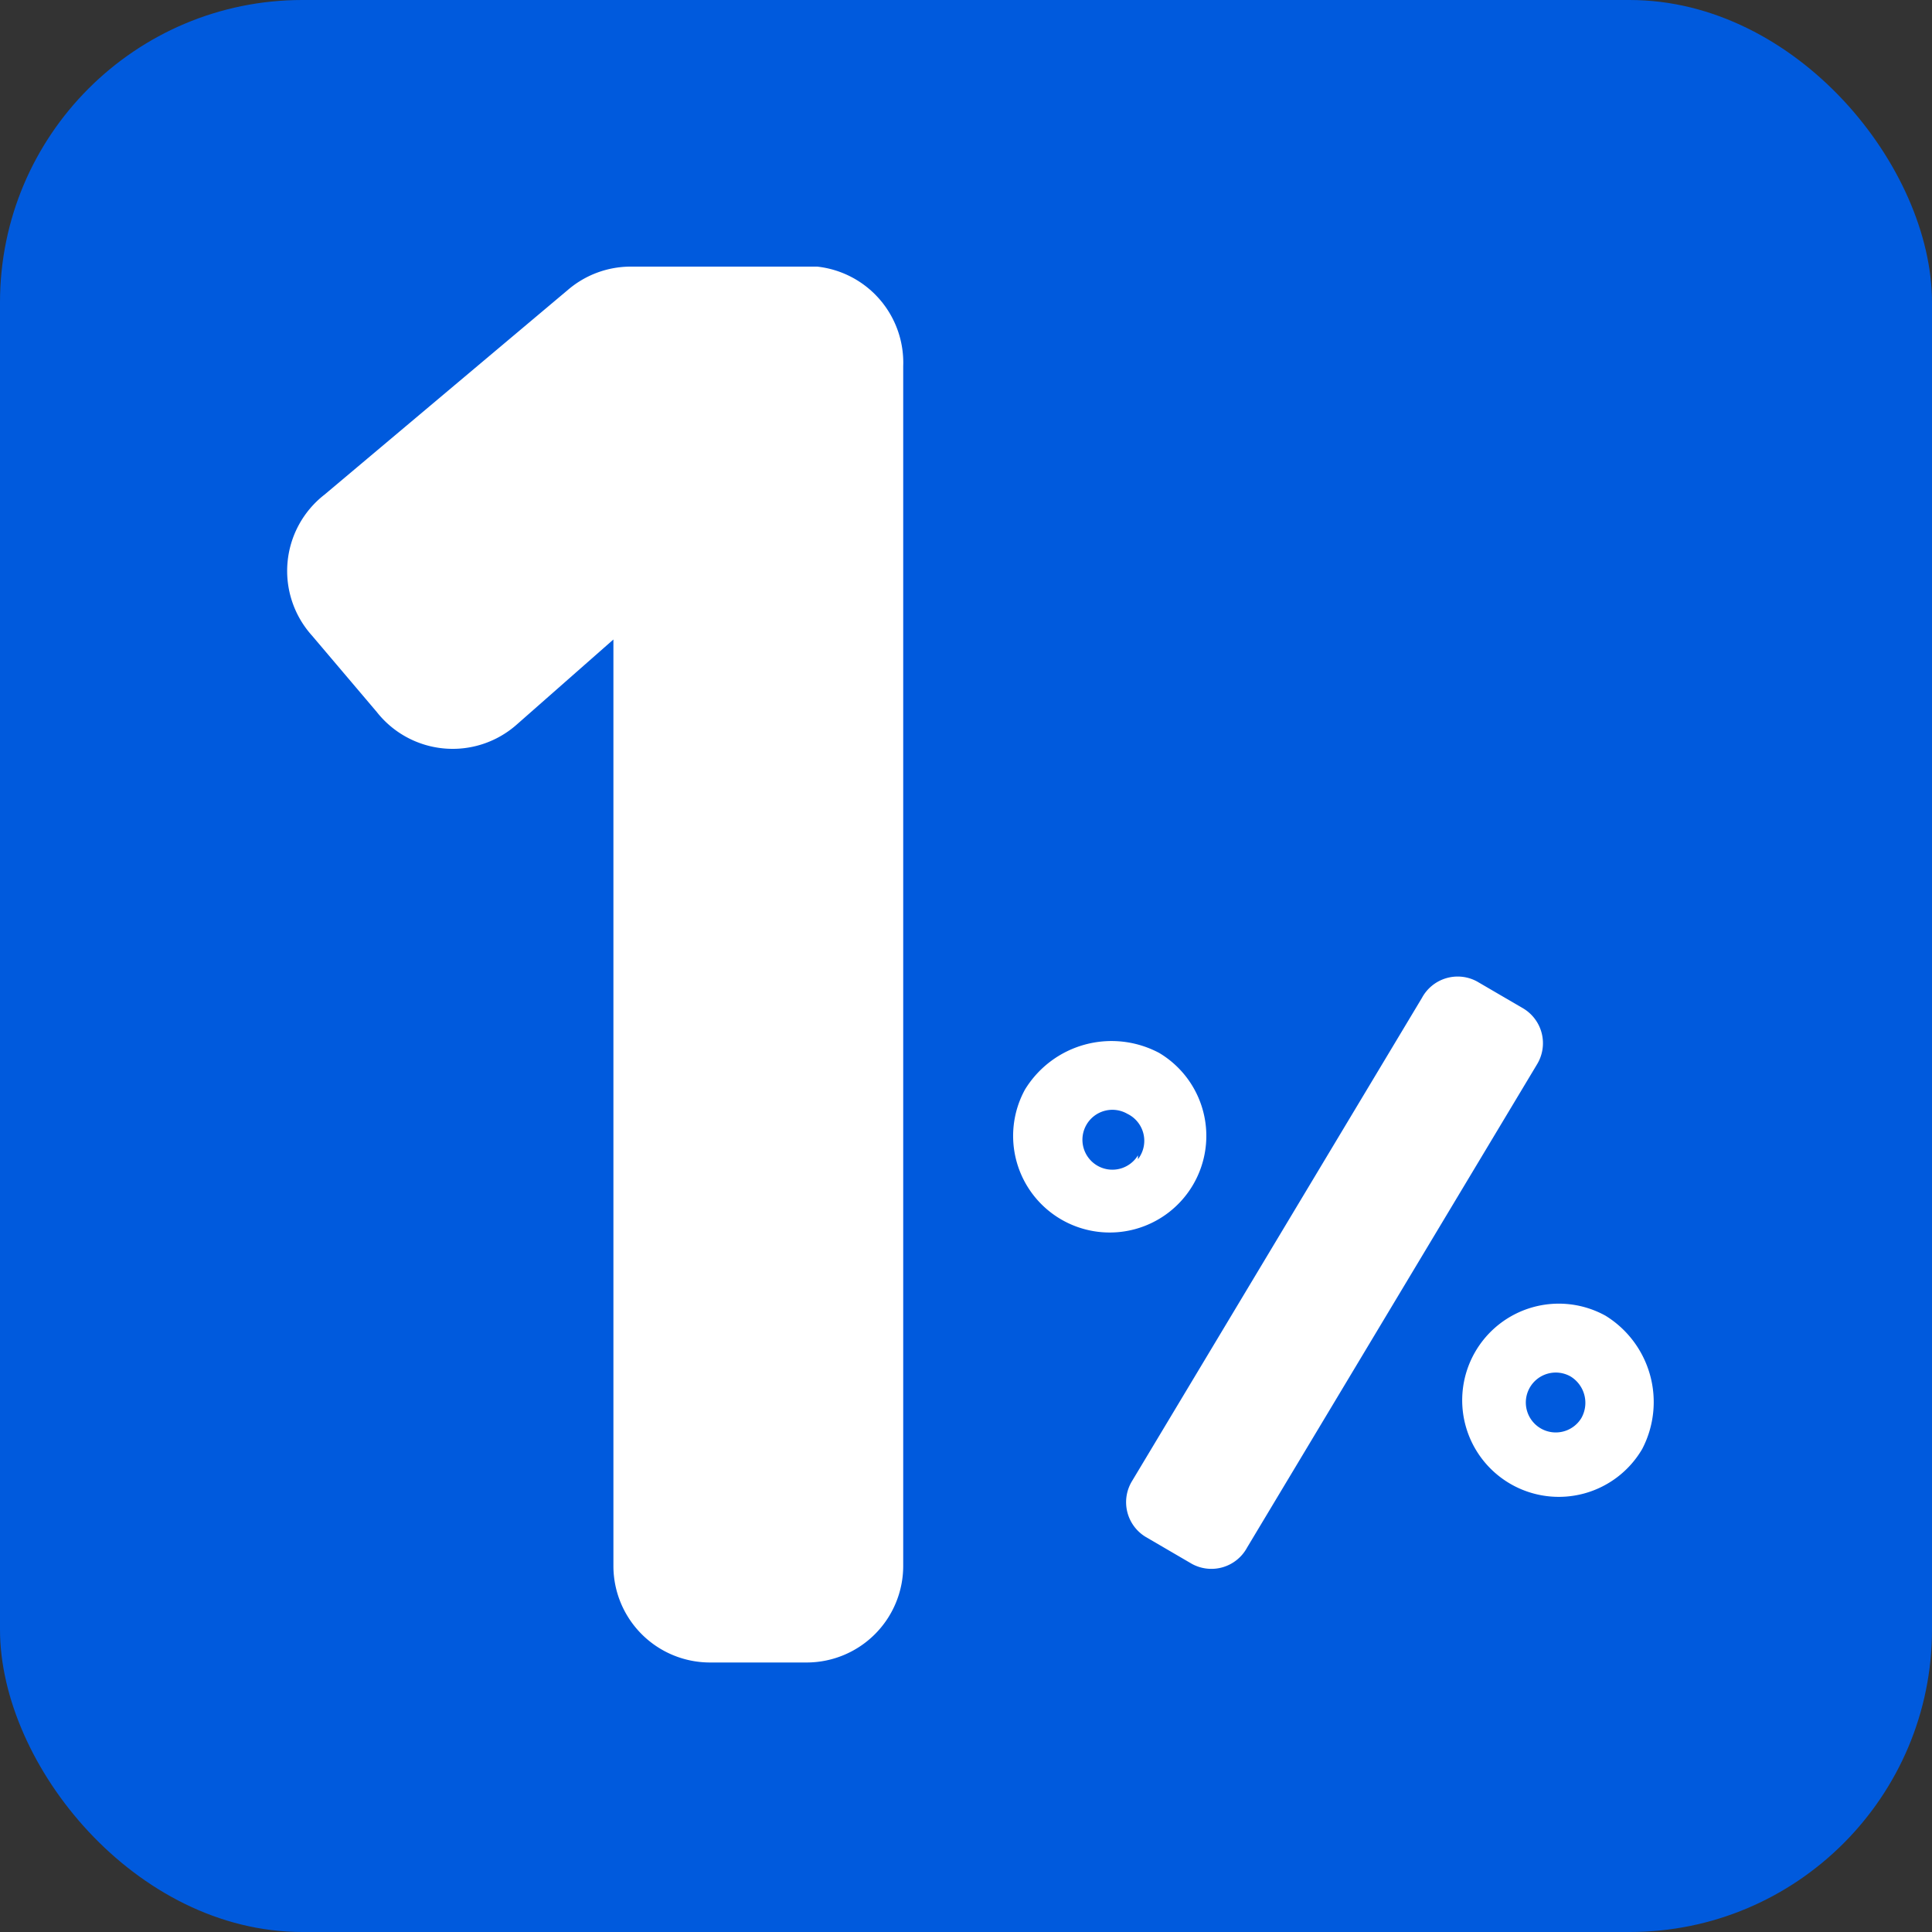 <svg xmlns="http://www.w3.org/2000/svg" className="h-5 w-5" viewBox="0 0 20 20">
    <rect x="0" y="0" width="20" height="20" fill="#333333" stroke="none"/>
    <rect class="cls-1" fill="#ffffff" opacity="0" width="20" height="20" />
    <rect class="cls-2" fill="#005add" width="20" height="20" rx="3.13" />
    <path class="cls-3" fill="#ffffff" d="M8.46,2.76H6.53A1,1,0,0,0,5.88,3L3.36,5.12a1,1,0,0,0-.13,1.46l.67.79a1,1,0,0,0,1.45.13l1-.88v9.59a1,1,0,0,0,1,1h1a1,1,0,0,0,1-1V3.79A1,1,0,0,0,8.46,2.76Z" />
    <path class="cls-3" fill="#ffffff" d="M10.61,11.28A1,1,0,1,0,12,10.9,1.05,1.05,0,0,0,10.61,11.28Zm1.17.68a.31.31,0,1,1-.11-.43A.31.31,0,0,1,11.78,12Z" />
    <path class="cls-3" fill="#ffffff" d="M16.62,13.62A1,1,0,1,0,17,15,1.05,1.05,0,0,0,16.62,13.62Zm-.25,1.06a.31.31,0,1,1-.11-.43A.32.32,0,0,1,16.37,14.68Z" />
    <path class="cls-3" fill="#ffffff" d="M12.34,16.19l-.48-.28a.42.42,0,0,1-.14-.58l3-5a.42.42,0,0,1,.57-.17l.48.28a.42.42,0,0,1,.14.58l-3,5A.42.42,0,0,1,12.34,16.19Z" />
</svg>